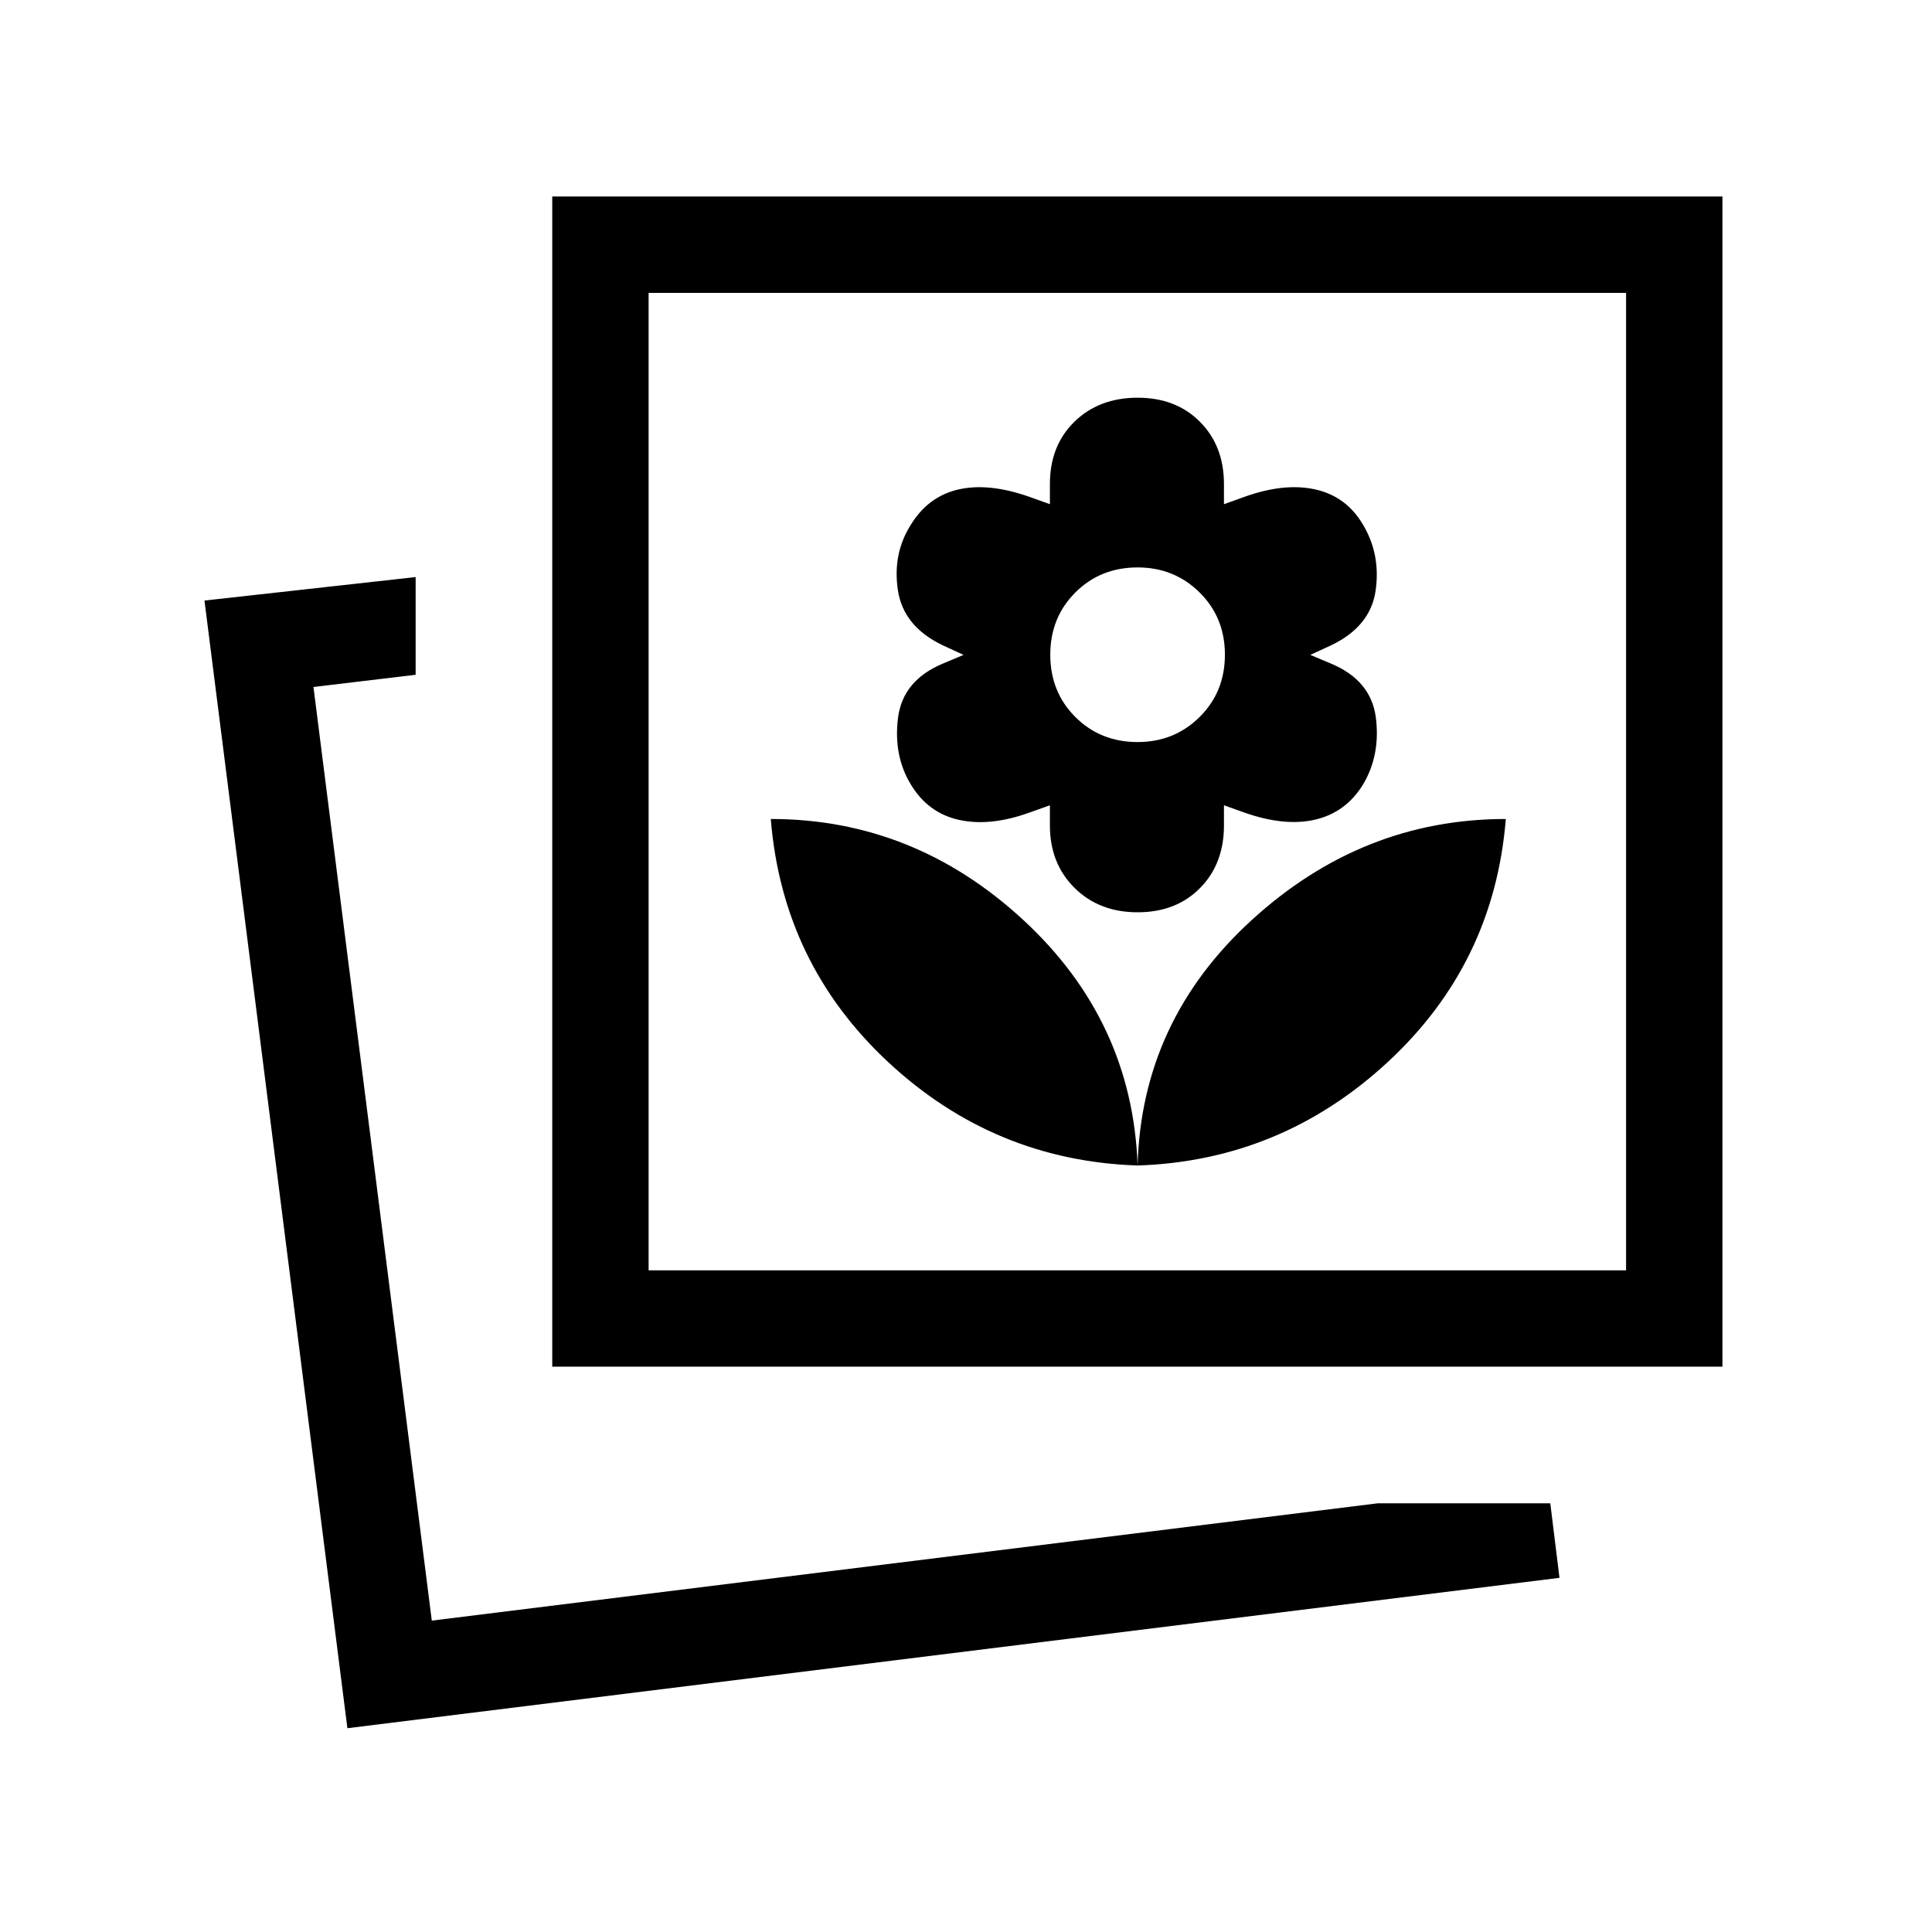 <svg xmlns="http://www.w3.org/2000/svg" height="40" viewBox="0 -960 960 960" width="40"><path d="M565.27-380.87q71.24-2.37 124.19-51.3t58.77-120.88q-71.24 0-126.14 50.11-54.9 50.12-56.82 122.07Zm0 0q-2.59-71.95-56.88-122.07Q454.1-553.05 383-553.05q5.82 71.95 58.42 120.88 52.61 48.93 123.85 51.3Zm0-125.82q19.12 0 31.01-12.03 11.9-12.02 11.9-31.14v-10l10.07 3.59q19.98 7.08 35.25 3.54t23.83-17.54q8.66-14.59 6.33-33.09-2.33-18.5-22.16-26.85l-10.41-4.38 10.41-4.8q19.5-9.35 22.04-27.16 2.55-17.82-6.14-32.51-8.23-14.23-23.74-17.72-15.51-3.49-35.48 3.72l-10 3.59v-10q0-18.9-11.9-30.91-11.89-12-31.01-12t-31.35 11.89q-12.23 11.89-12.23 31.02v10l-10-3.59q-20.38-7.21-35.49-3.72-15.11 3.49-23.73 17.72-9.02 14.35-6.31 32.34 2.71 17.98 22.21 27.33l10.41 4.8-10.41 4.38q-19.83 8.35-22.16 26.98-2.33 18.63 6.33 32.96 8.56 14.26 24.03 17.67 15.48 3.41 35.05-3.67l10.07-3.59v10q0 18.9 12.23 31.03 12.23 12.14 31.35 12.14Zm0-84.59q-18.49 0-30.94-12.45-12.45-12.45-12.45-30.94 0-18.48 12.45-30.93t30.94-12.45q18.23 0 30.81 12.45 12.57 12.45 12.57 30.93 0 18.49-12.57 30.94-12.58 12.45-30.81 12.45Zm119.24 378.27h85.82l4.57 37.02-602.28 74.73-71.02-560.33 104.93-11.67v48.55l-50.77 6.07 58.8 463.91 469.95-58.28Zm-410.1-67.89v-581.46h581.46v581.46H274.41Zm47.88-47.88h485.7v-485.69h-485.7v485.69ZM214.56-154.73Zm350.71-417.03Z"/></svg>